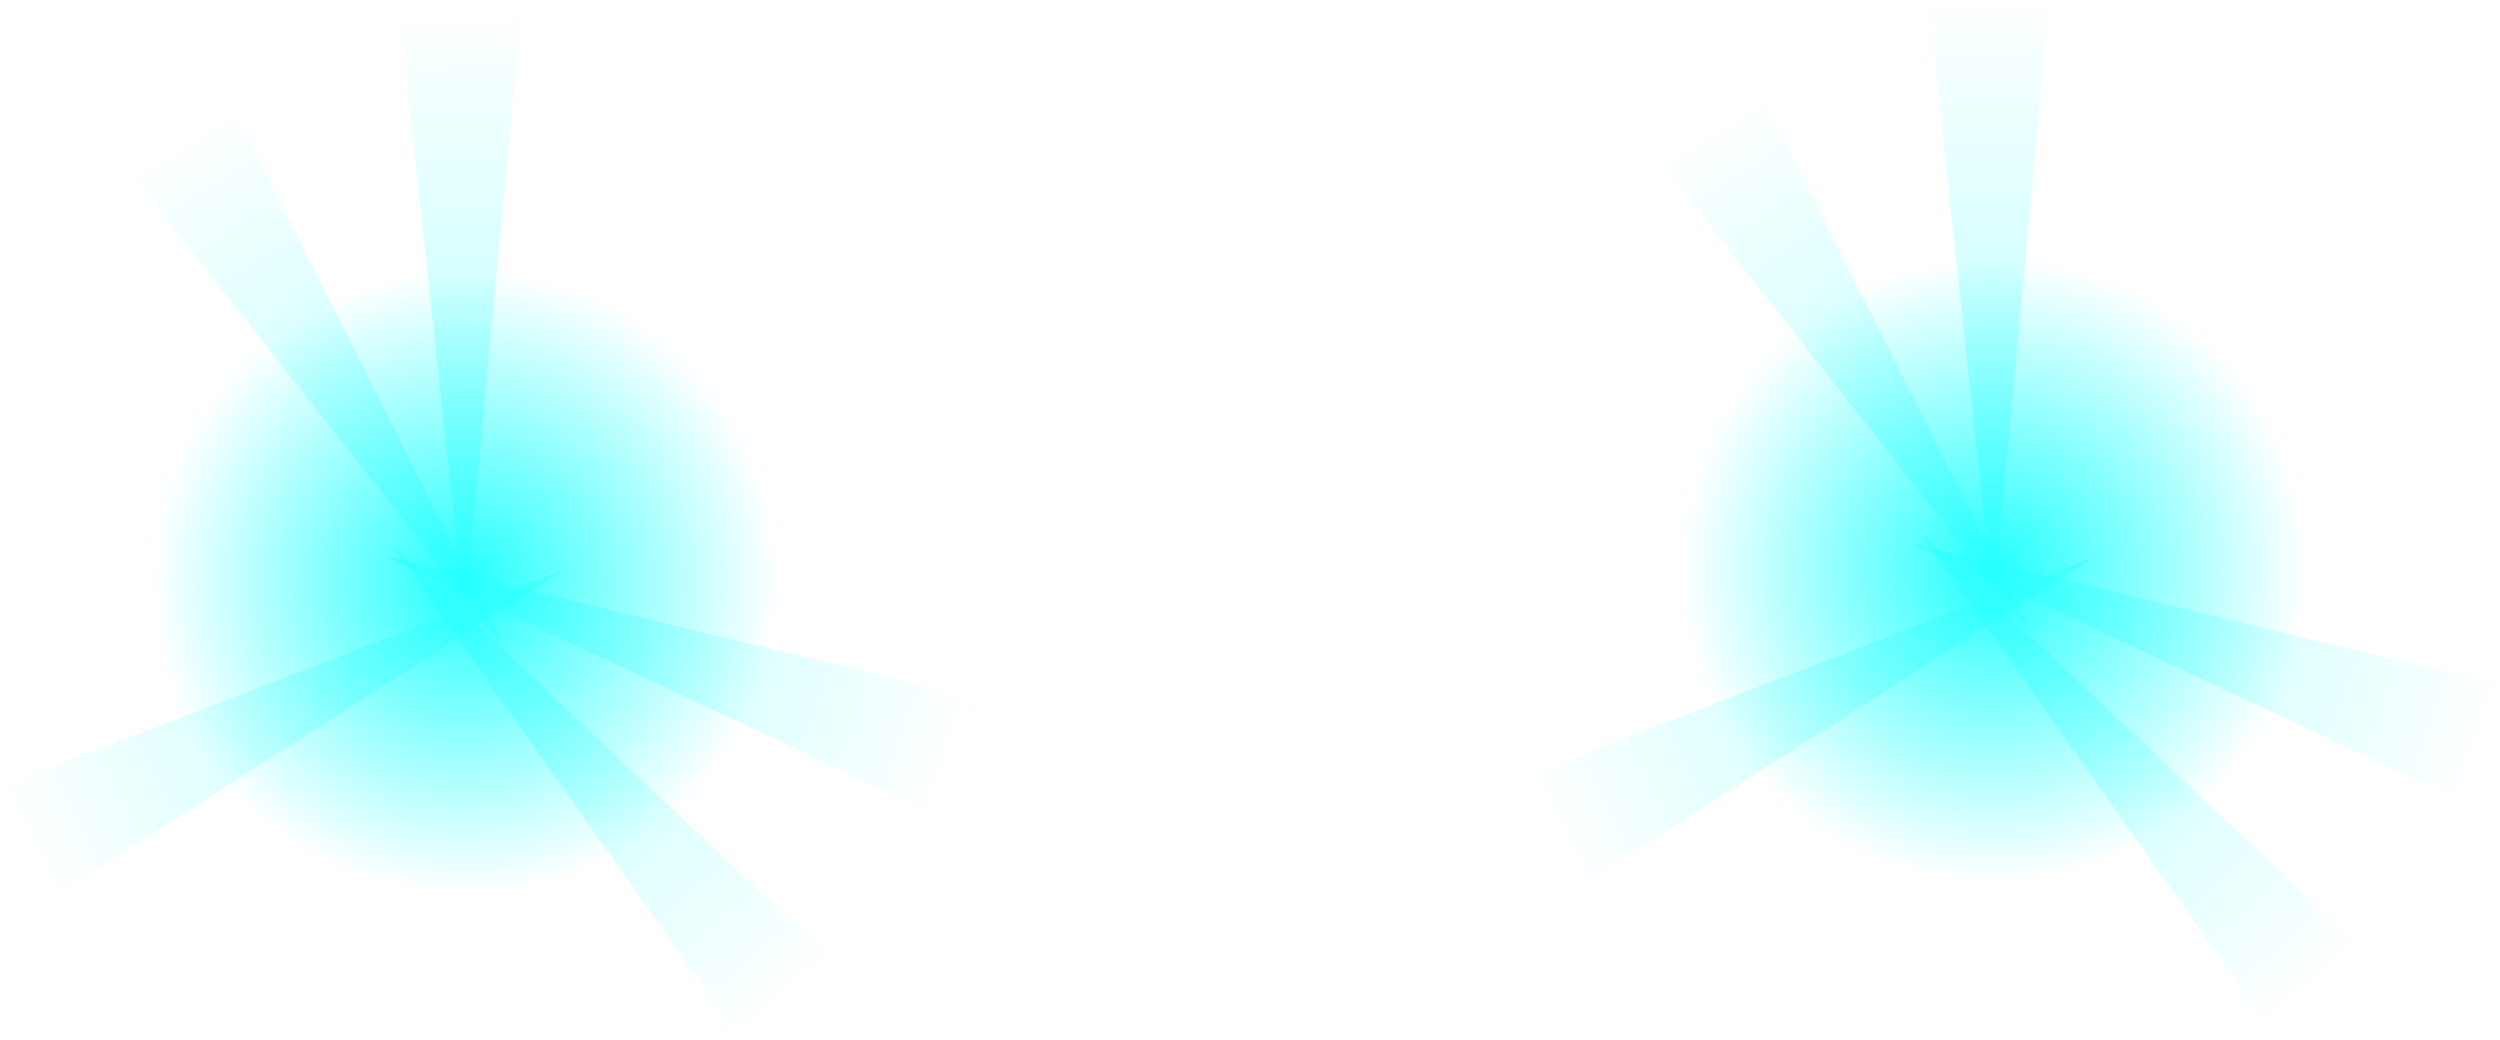 <svg version="1.1" xmlns="http://www.w3.org/2000/svg" xmlns:xlink="http://www.w3.org/1999/xlink" width="86.497" height="35.967" viewBox="0,0,86.497,35.967"><defs><linearGradient x1="215.25" y1="210.047" x2="215.043" y2="160.643" gradientUnits="userSpaceOnUse" id="color-1"><stop offset="0" stop-color="#24ffff"/><stop offset="1" stop-color="#24ffff" stop-opacity="0"/></linearGradient><radialGradient cx="215.207" cy="180.352" r="10.813" gradientUnits="userSpaceOnUse" id="color-2"><stop offset="0" stop-color="#24ffff"/><stop offset="1" stop-color="#24ffff" stop-opacity="0"/></radialGradient><linearGradient x1="231.761" y1="206.802" x2="205.37" y2="165.037" gradientUnits="userSpaceOnUse" id="color-3"><stop offset="0" stop-color="#24ffff"/><stop offset="1" stop-color="#24ffff" stop-opacity="0"/></linearGradient><linearGradient x1="185.377" y1="170.081" x2="232.031" y2="186.335" gradientUnits="userSpaceOnUse" id="color-4"><stop offset="0" stop-color="#24ffff"/><stop offset="1" stop-color="#24ffff" stop-opacity="0"/></linearGradient><linearGradient x1="193.822" y1="157.588" x2="226.32" y2="194.798" gradientUnits="userSpaceOnUse" id="color-5"><stop offset="0" stop-color="#24ffff"/><stop offset="1" stop-color="#24ffff" stop-opacity="0"/></linearGradient><linearGradient x1="244.208" y1="167.153" x2="200.066" y2="189.339" gradientUnits="userSpaceOnUse" id="color-6"><stop offset="0" stop-color="#24ffff"/><stop offset="1" stop-color="#24ffff" stop-opacity="0"/></linearGradient><linearGradient x1="268.141" y1="209.63" x2="267.934" y2="160.226" gradientUnits="userSpaceOnUse" id="color-7"><stop offset="0" stop-color="#24ffff"/><stop offset="1" stop-color="#24ffff" stop-opacity="0"/></linearGradient><radialGradient cx="268.098" cy="179.935" r="10.813" gradientUnits="userSpaceOnUse" id="color-8"><stop offset="0" stop-color="#24ffff"/><stop offset="1" stop-color="#24ffff" stop-opacity="0"/></radialGradient><linearGradient x1="284.652" y1="206.386" x2="258.262" y2="164.62" gradientUnits="userSpaceOnUse" id="color-9"><stop offset="0" stop-color="#24ffff"/><stop offset="1" stop-color="#24ffff" stop-opacity="0"/></linearGradient><linearGradient x1="238.269" y1="169.664" x2="284.923" y2="185.919" gradientUnits="userSpaceOnUse" id="color-10"><stop offset="0" stop-color="#24ffff"/><stop offset="1" stop-color="#24ffff" stop-opacity="0"/></linearGradient><linearGradient x1="246.713" y1="157.171" x2="279.212" y2="194.382" gradientUnits="userSpaceOnUse" id="color-11"><stop offset="0" stop-color="#24ffff"/><stop offset="1" stop-color="#24ffff" stop-opacity="0"/></linearGradient><linearGradient x1="297.099" y1="166.736" x2="252.957" y2="188.923" gradientUnits="userSpaceOnUse" id="color-12"><stop offset="0" stop-color="#24ffff"/><stop offset="1" stop-color="#24ffff" stop-opacity="0"/></linearGradient></defs><g transform="translate(-199.119,-160.217)"><g data-paper-data="{&quot;isPaintingLayer&quot;:true}" fill-rule="nonzero" stroke="none" stroke-linecap="butt" stroke-linejoin="miter" stroke-miterlimit="10" stroke-dasharray="" stroke-dashoffset="0" style="mix-blend-mode: normal"><g><path d="M217.15,160.634l-1.96,20.842l-2.255,-20.824z" fill="url(#color-1)" stroke-width="0"/><path d="M204.394,180.352c0,-5.972 4.841,-10.813 10.813,-10.813c5.972,0 10.813,4.841 10.813,10.813c0,5.972 -4.841,10.813 -10.813,10.813c-5.972,0 -10.813,-4.841 -10.813,-10.813z" fill="url(#color-2)" stroke-width="0.5"/><path d="M207.152,163.911l9.398,18.705l-12.961,-16.454z" fill="url(#color-3)" stroke-width="0"/><path d="M231.338,188.325l-18.96,-8.901l20.347,4.921z" data-paper-data="{&quot;index&quot;:null}" fill="url(#color-4)" stroke-width="0"/><path d="M224.733,196.185l-12.072,-17.117l15.246,14.345z" data-paper-data="{&quot;index&quot;:null}" fill="url(#color-5)" stroke-width="0"/><path d="M199.119,187.457l19.534,-7.527l-17.641,11.293z" data-paper-data="{&quot;index&quot;:null}" fill="url(#color-6)" stroke-width="0"/></g><g><path d="M270.042,160.217l-1.96,20.842l-2.255,-20.824z" fill="url(#color-7)" stroke-width="0"/><path d="M257.285,179.935c0,-5.972 4.841,-10.813 10.813,-10.813c5.972,0 10.813,4.841 10.813,10.813c0,5.972 -4.841,10.813 -10.813,10.813c-5.972,0 -10.813,-4.841 -10.813,-10.813z" fill="url(#color-8)" stroke-width="0.5"/><path d="M260.043,163.494l9.398,18.705l-12.961,-16.454z" fill="url(#color-9)" stroke-width="0"/><path d="M284.229,187.909l-18.96,-8.901l20.347,4.921z" data-paper-data="{&quot;index&quot;:null}" fill="url(#color-10)" stroke-width="0"/><path d="M277.624,195.768l-12.072,-17.117l15.246,14.345z" data-paper-data="{&quot;index&quot;:null}" fill="url(#color-11)" stroke-width="0"/><path d="M252.011,187.04l19.534,-7.527l-17.641,11.293z" data-paper-data="{&quot;index&quot;:null}" fill="url(#color-12)" stroke-width="0"/></g></g></g></svg>